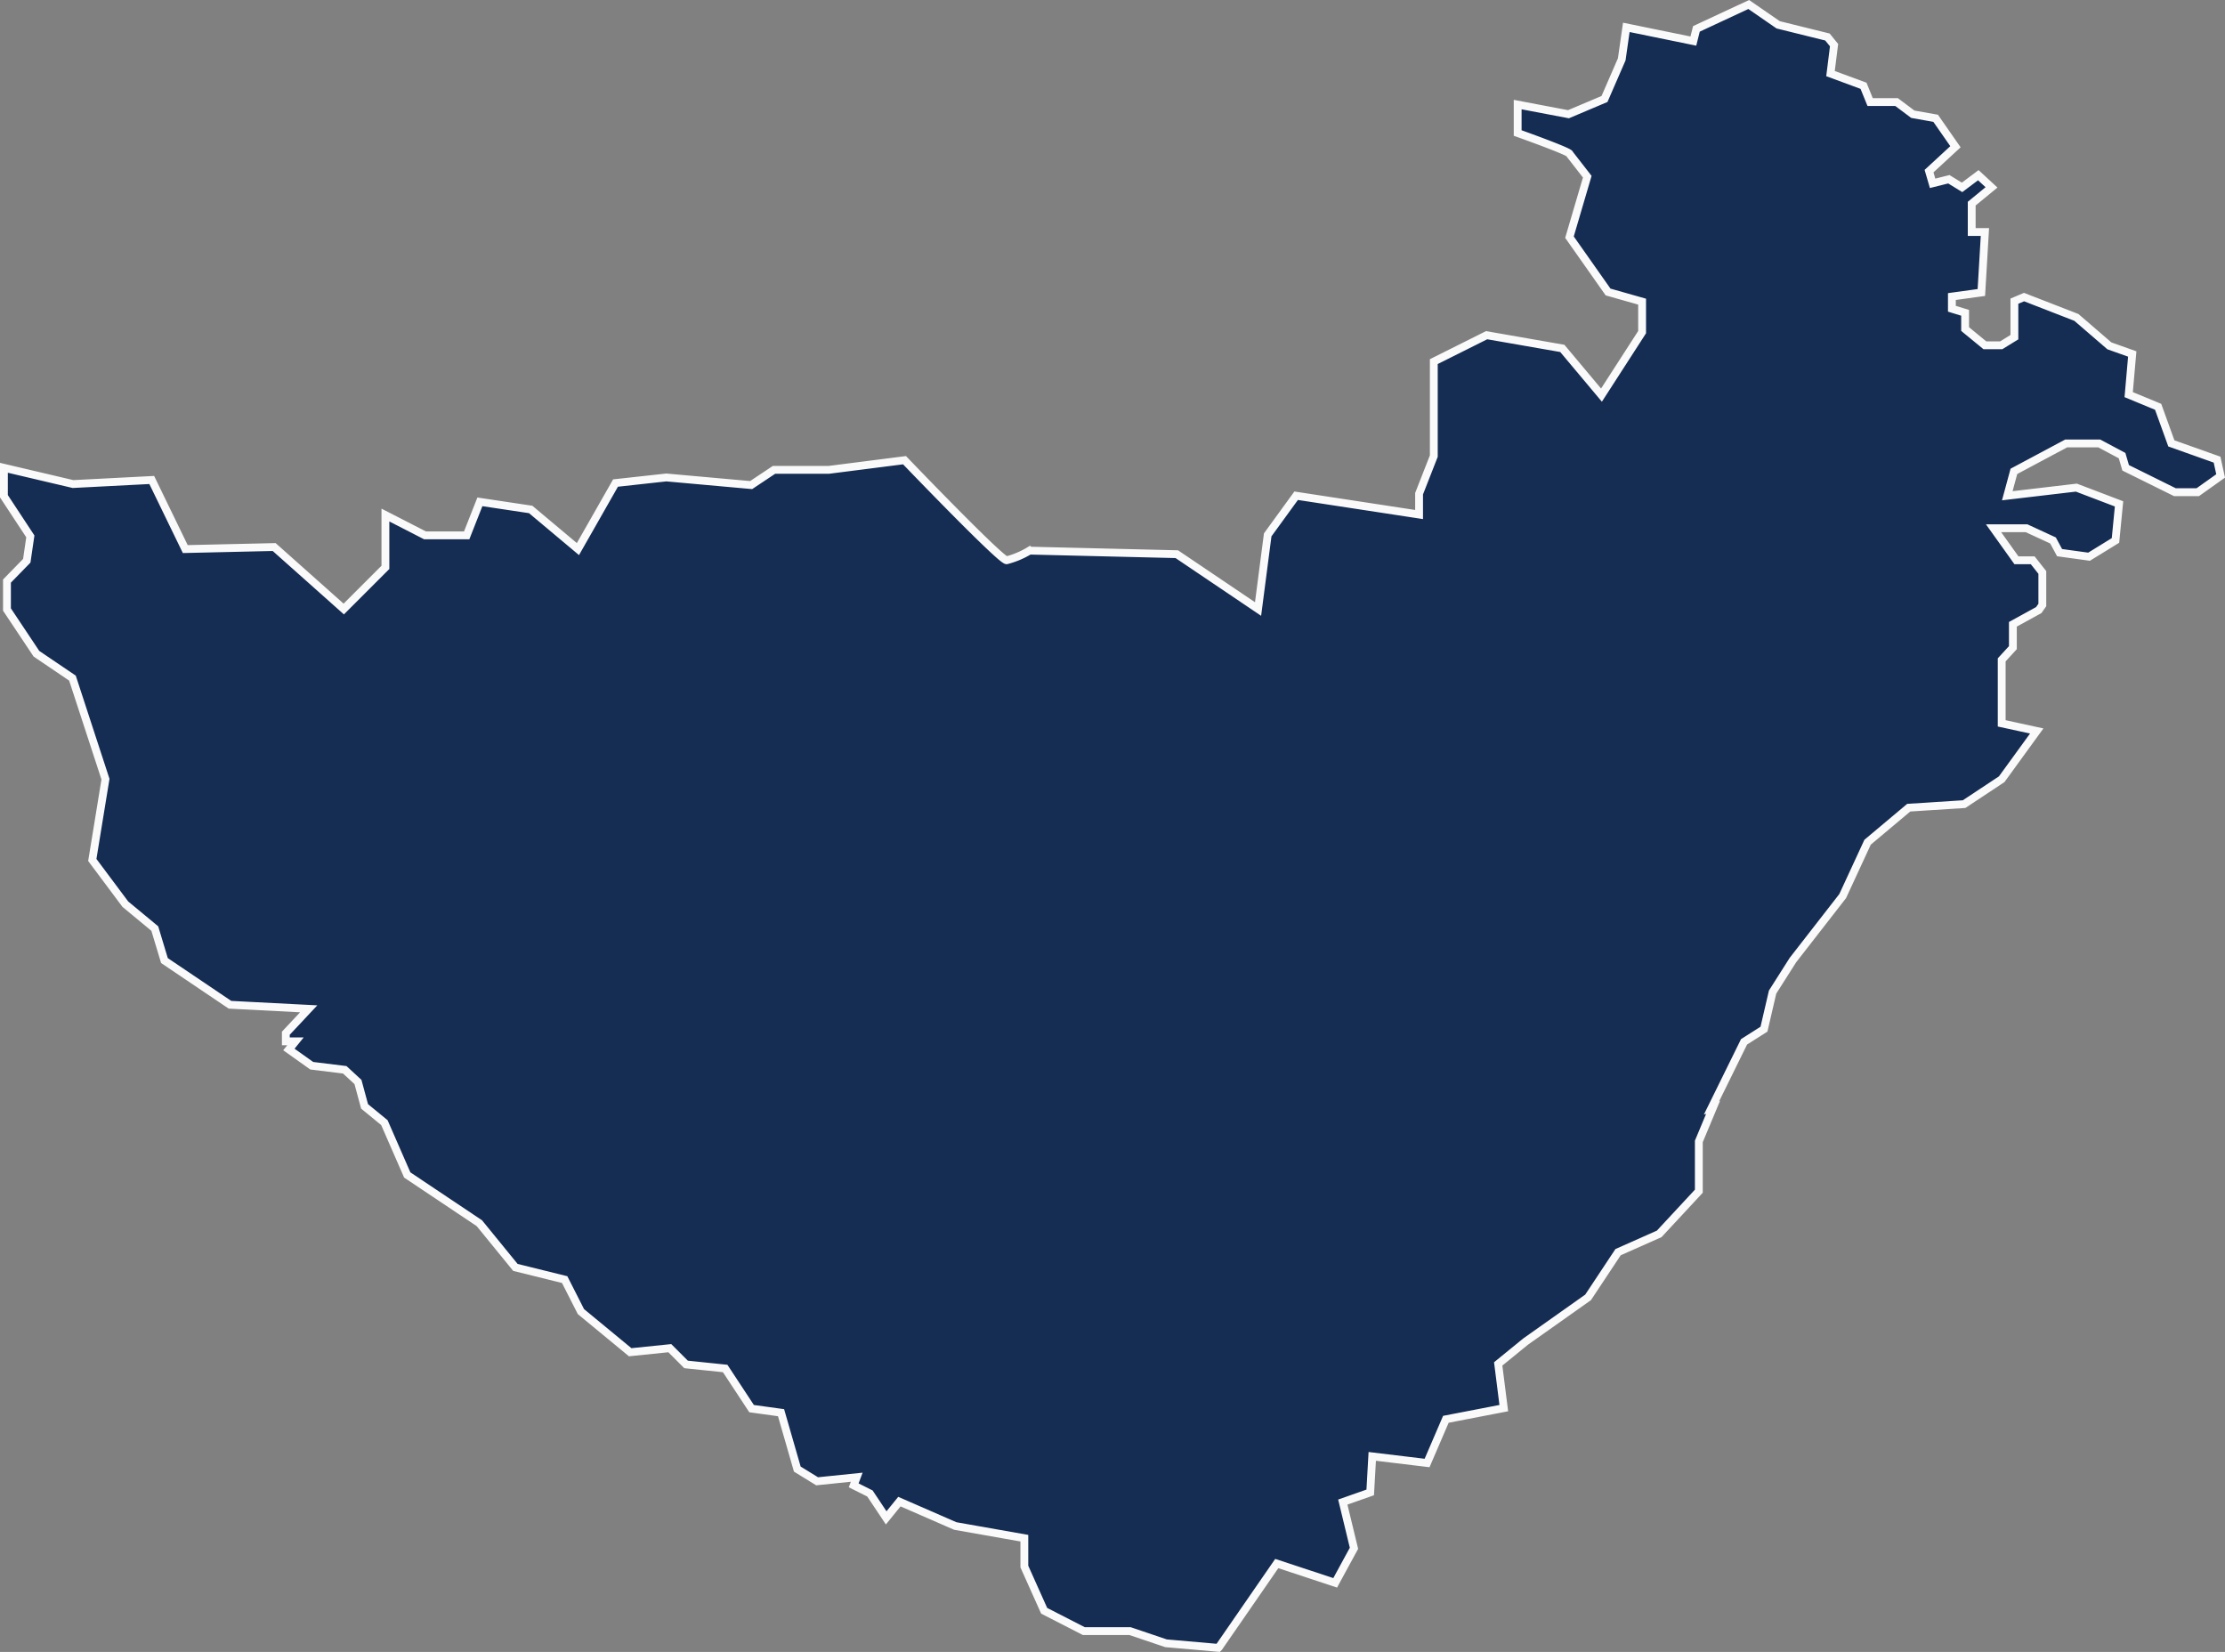 <svg xmlns="http://www.w3.org/2000/svg" width="284.05" height="210.872" viewBox="0 0 284.05 210.872">
  <rect x="0" y="0" width="284.05" height="210.872" fill="#808080" stroke="none"/>
  <g id="Map_-_Central" data-name="Map - Central" transform="translate(0.5 0.574)">
    <path id="Path_720" data-name="Path 720" d="M457.037,311.3l-5.836-2.075-1.686-4.669L445.754,303l.454-5.188-2.918-1.038-4.215-3.631-6.679-2.594-1.232.519v4.6l-1.686,1.038H427.4l-2.529-2.075v-2.075l-1.686-.519v-1.556l3.761-.519.454-7.717h-1.686V278.62l2.529-2.075-1.686-1.556-2.075,1.556-1.686-1.038-2.075.519-.454-1.556,3.372-3.113-2.529-3.631-2.918-.519-2.075-1.556h-3.372l-.843-2.075-4.215-1.556.454-3.631-.843-1.038-6.29-1.556-3.761-2.594-6.679,3.113-.389,1.556-8.56-1.751-.584,4.085-2.2,5.058-4.6,1.945-6.485-1.232v3.631s6.744,2.4,6.614,2.659l2.27,2.918-2.27,7.717,4.928,7,4.345,1.232v3.891l-5.188,8.041L373.45,297.1l-9.662-1.686-6.744,3.372v12.061l-1.881,4.8v2.659l-15.693-2.4-3.631,4.993-1.232,9.468-10.375-7-18.806-.454a10.791,10.791,0,0,1-2.918,1.232c-.778,0-13.034-12.775-13.034-12.775l-9.662,1.232h-7l-2.918,1.945-10.829-.973-6.485.713-4.8,8.43-6.031-5.058-6.485-.973-1.686,4.28h-5.317l-5.058-2.594v6.679l-5.317,5.317L209,322.456l-11.348.259-4.28-8.819-10.051.519L174.5,312.34v3.631l3.372,5.123-.454,3.113-2.529,2.594v3.631l3.761,5.642,4.6,3.113,4.215,12.9L185.783,362.4,190,368.044l3.761,3.113,1.232,4.085,8.365,5.642,10.051.519-2.918,3.113v1.038h1.232l-.843,1.038,2.918,2.075,4.215.519,1.686,1.556.843,3.113,2.529,2.075,2.918,6.679,9.208,6.16,4.6,5.642,6.29,1.556,2.075,4.085,6.29,5.188,5.058-.519,2.075,2.075,4.993.519,3.372,5.123,3.761.519,2.075,7.2,2.529,1.556,5.058-.519-.389,1.038,2.075,1.038,2.075,3.113,1.686-2.075,7.133,3.113,8.819,1.556V452.6l2.529,5.642,5.058,2.594h5.9l4.6,1.556,6.679.584.065-.065,7.393-10.7,7.457,2.464,2.4-4.41-1.427-5.9,3.5-1.232.259-4.6,7,.843,2.4-5.577,7.393-1.427-.713-5.642,3.5-2.853,7.976-5.642,3.826-5.771,5.253-2.334,5.058-5.447v-6.355l1.816-4.345-.195.065,4.15-8.43L399.194,384l1.1-4.734,2.594-4.085,6.355-8.171,3.178-6.874,5.253-4.41,7.068-.454,4.8-3.177,4.474-6.16-4.474-.973v-8.106l1.427-1.556v-2.983l3.307-1.816.454-.648V325.7l-1.232-1.556h-2.075l-2.918-4.085h4.215l3.372,1.556.843,1.556,3.761.519,3.372-2.075.454-4.669-5.447-2.075-8.819,1.038.843-3.113,6.679-3.567h4.215l2.918,1.556.454,1.556,6.29,3.113h2.918l2.918-2.075Z" transform="translate(-174.5 -253.2)" fill="#152c53" stroke="#fafafa" stroke-width="1"/>
  </g>
</svg>
